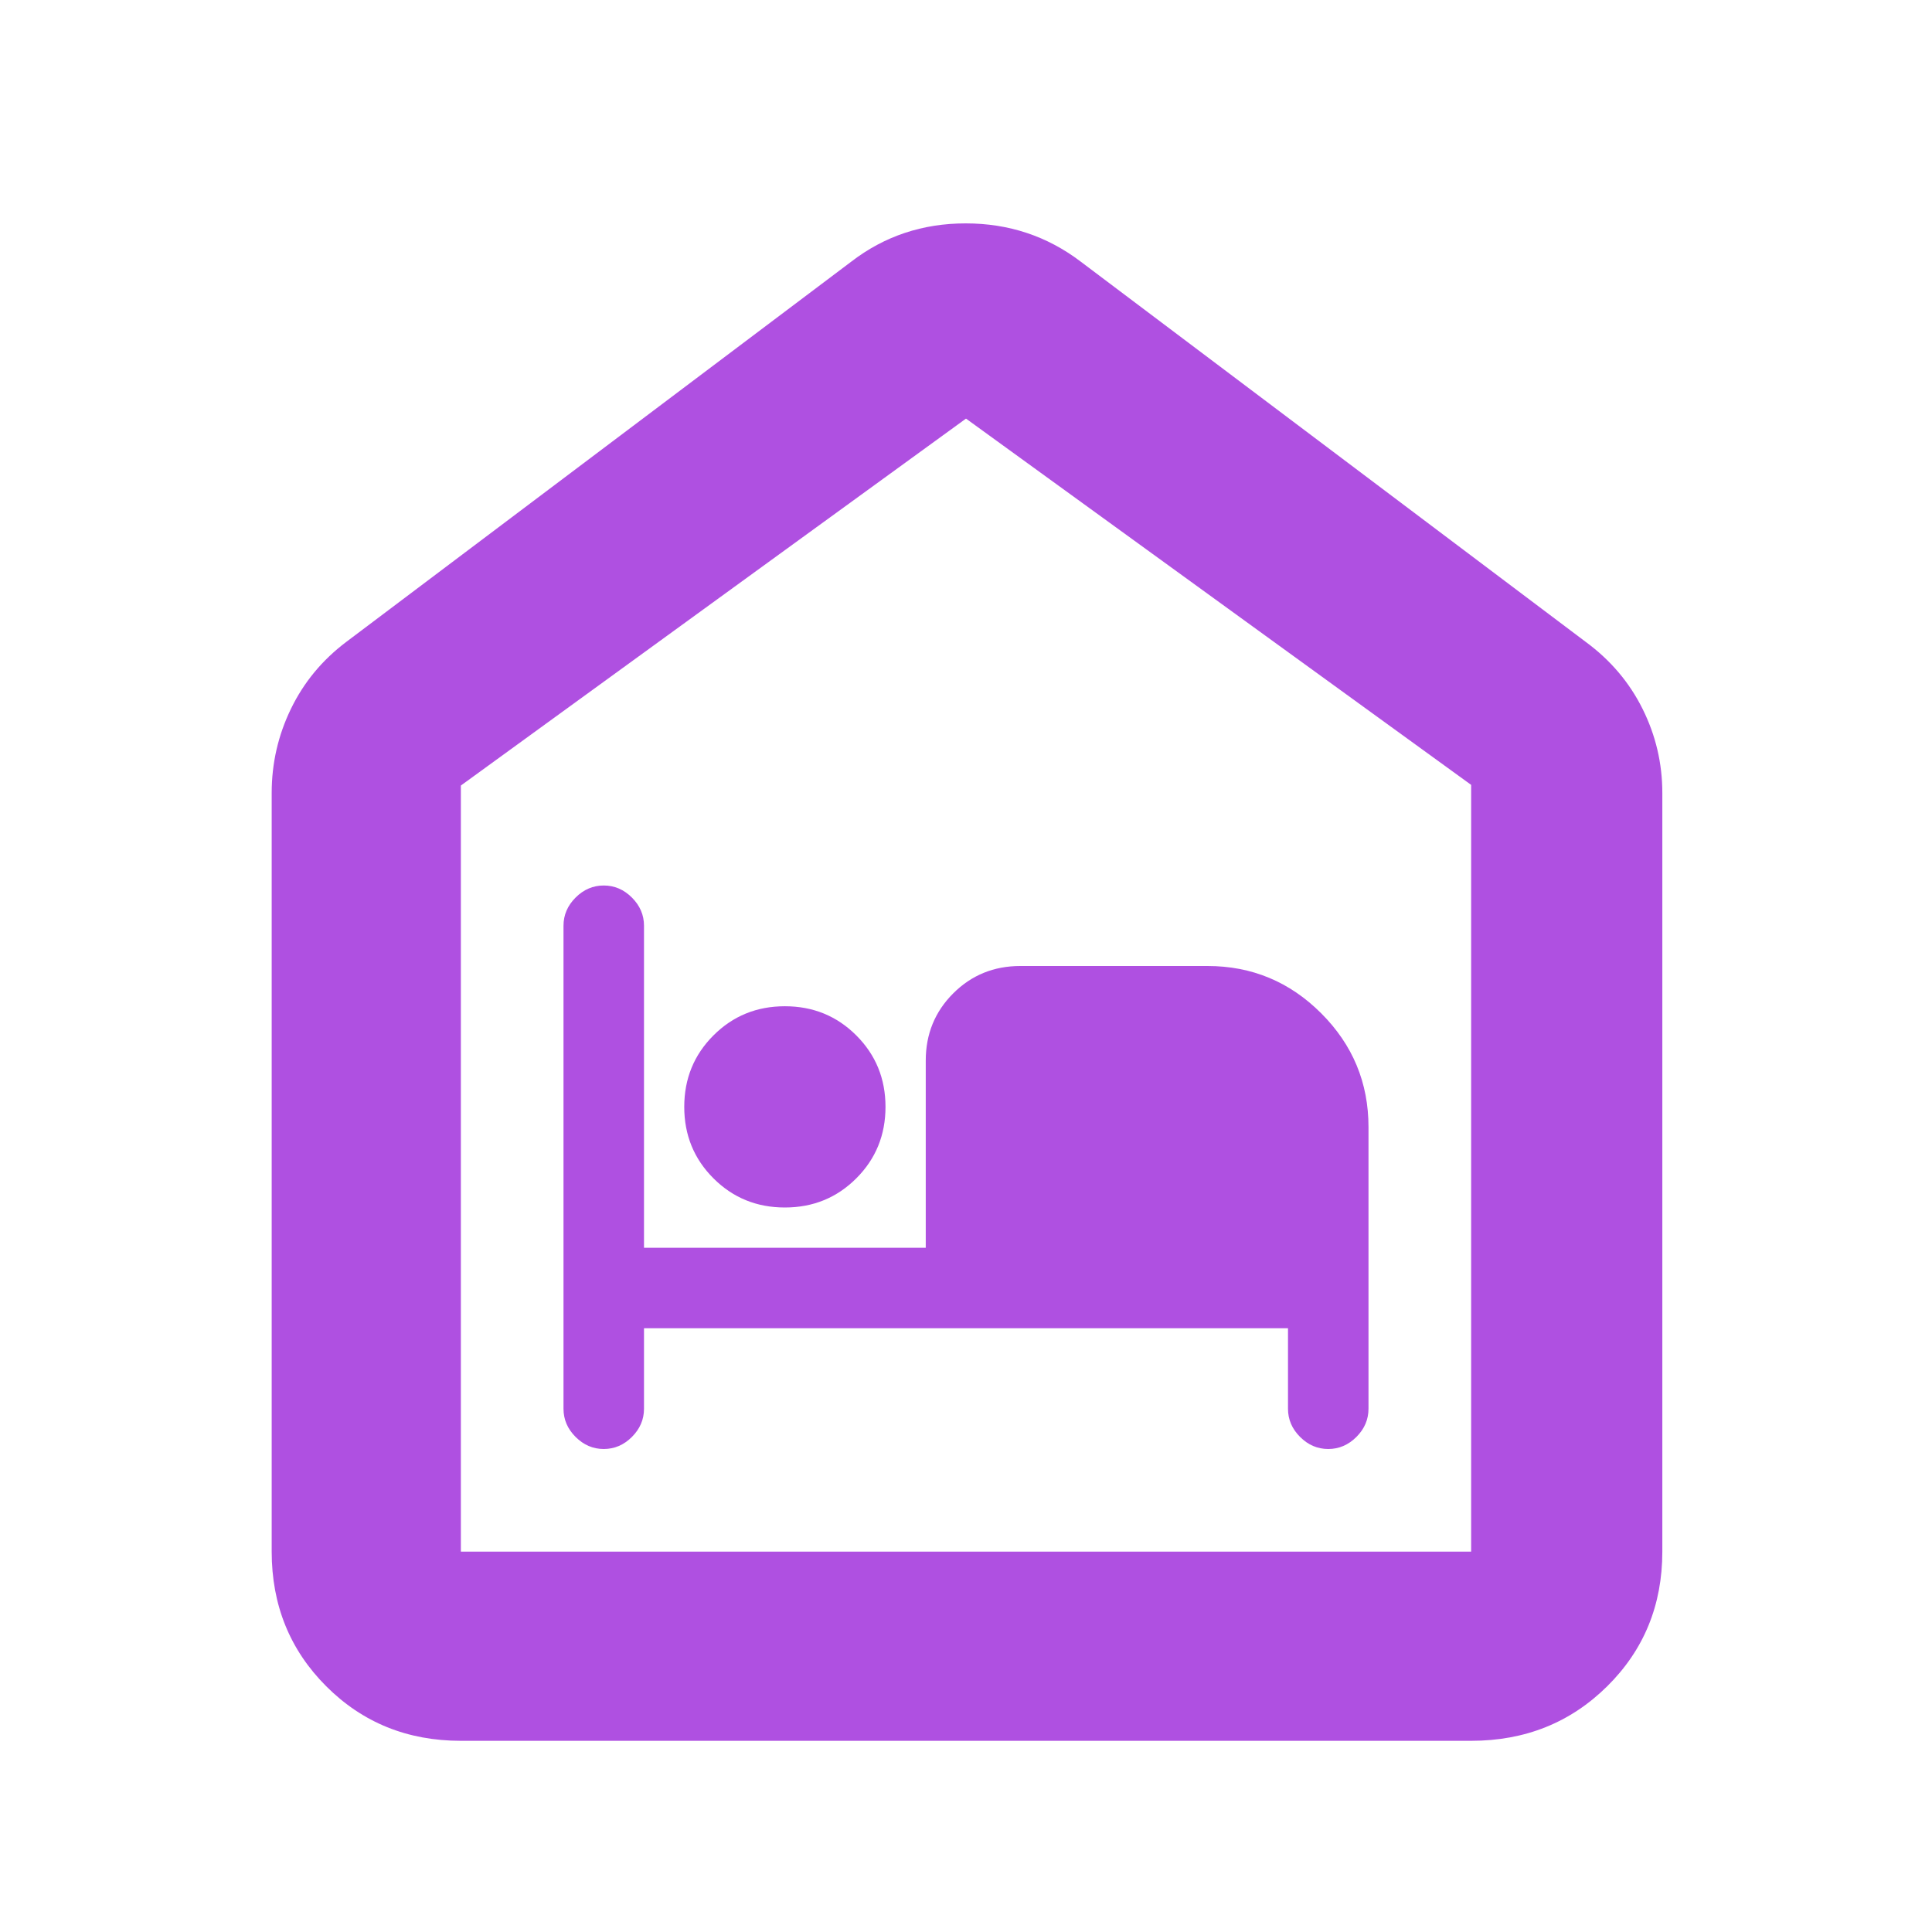 <svg xmlns="http://www.w3.org/2000/svg" height="48" viewBox="0 -960 960 960" width="48"><path fill="rgb(175, 80, 225)" d="M229-95q-39.8 0-66.9-27.1Q135-149.2 135-189v-377q0-22.04 9.55-41.75Q154.09-627.47 172-641l251-189q24.68-19 56.84-19Q512-849 537-830l251 189q18.38 13.53 28.19 33.25Q826-588.04 826-566v377q0 39.8-27.39 66.9Q771.21-95 731-95H229Zm0-94h502v-381L480-752 229-569.67V-189Zm251-282ZM320-300h320v40q0 8 6 14t14 6q8 0 14-6t6-14v-140q0-33-23.5-56.5T600-480h-93q-19.75 0-33.37 13.62Q460-452.75 460-433v93H320v-160q0-8-6-14t-14-6q-8 0-14 6t-6 14v240q0 8 6 14t14 6q8 0 14-6t6-14v-40Zm70-60q21 0 35.5-14.5T440-410q0-21-14.5-35.5T390-460q-21 0-35.5 14.5T340-410q0 21 14.5 35.5T390-360Z"/></svg>